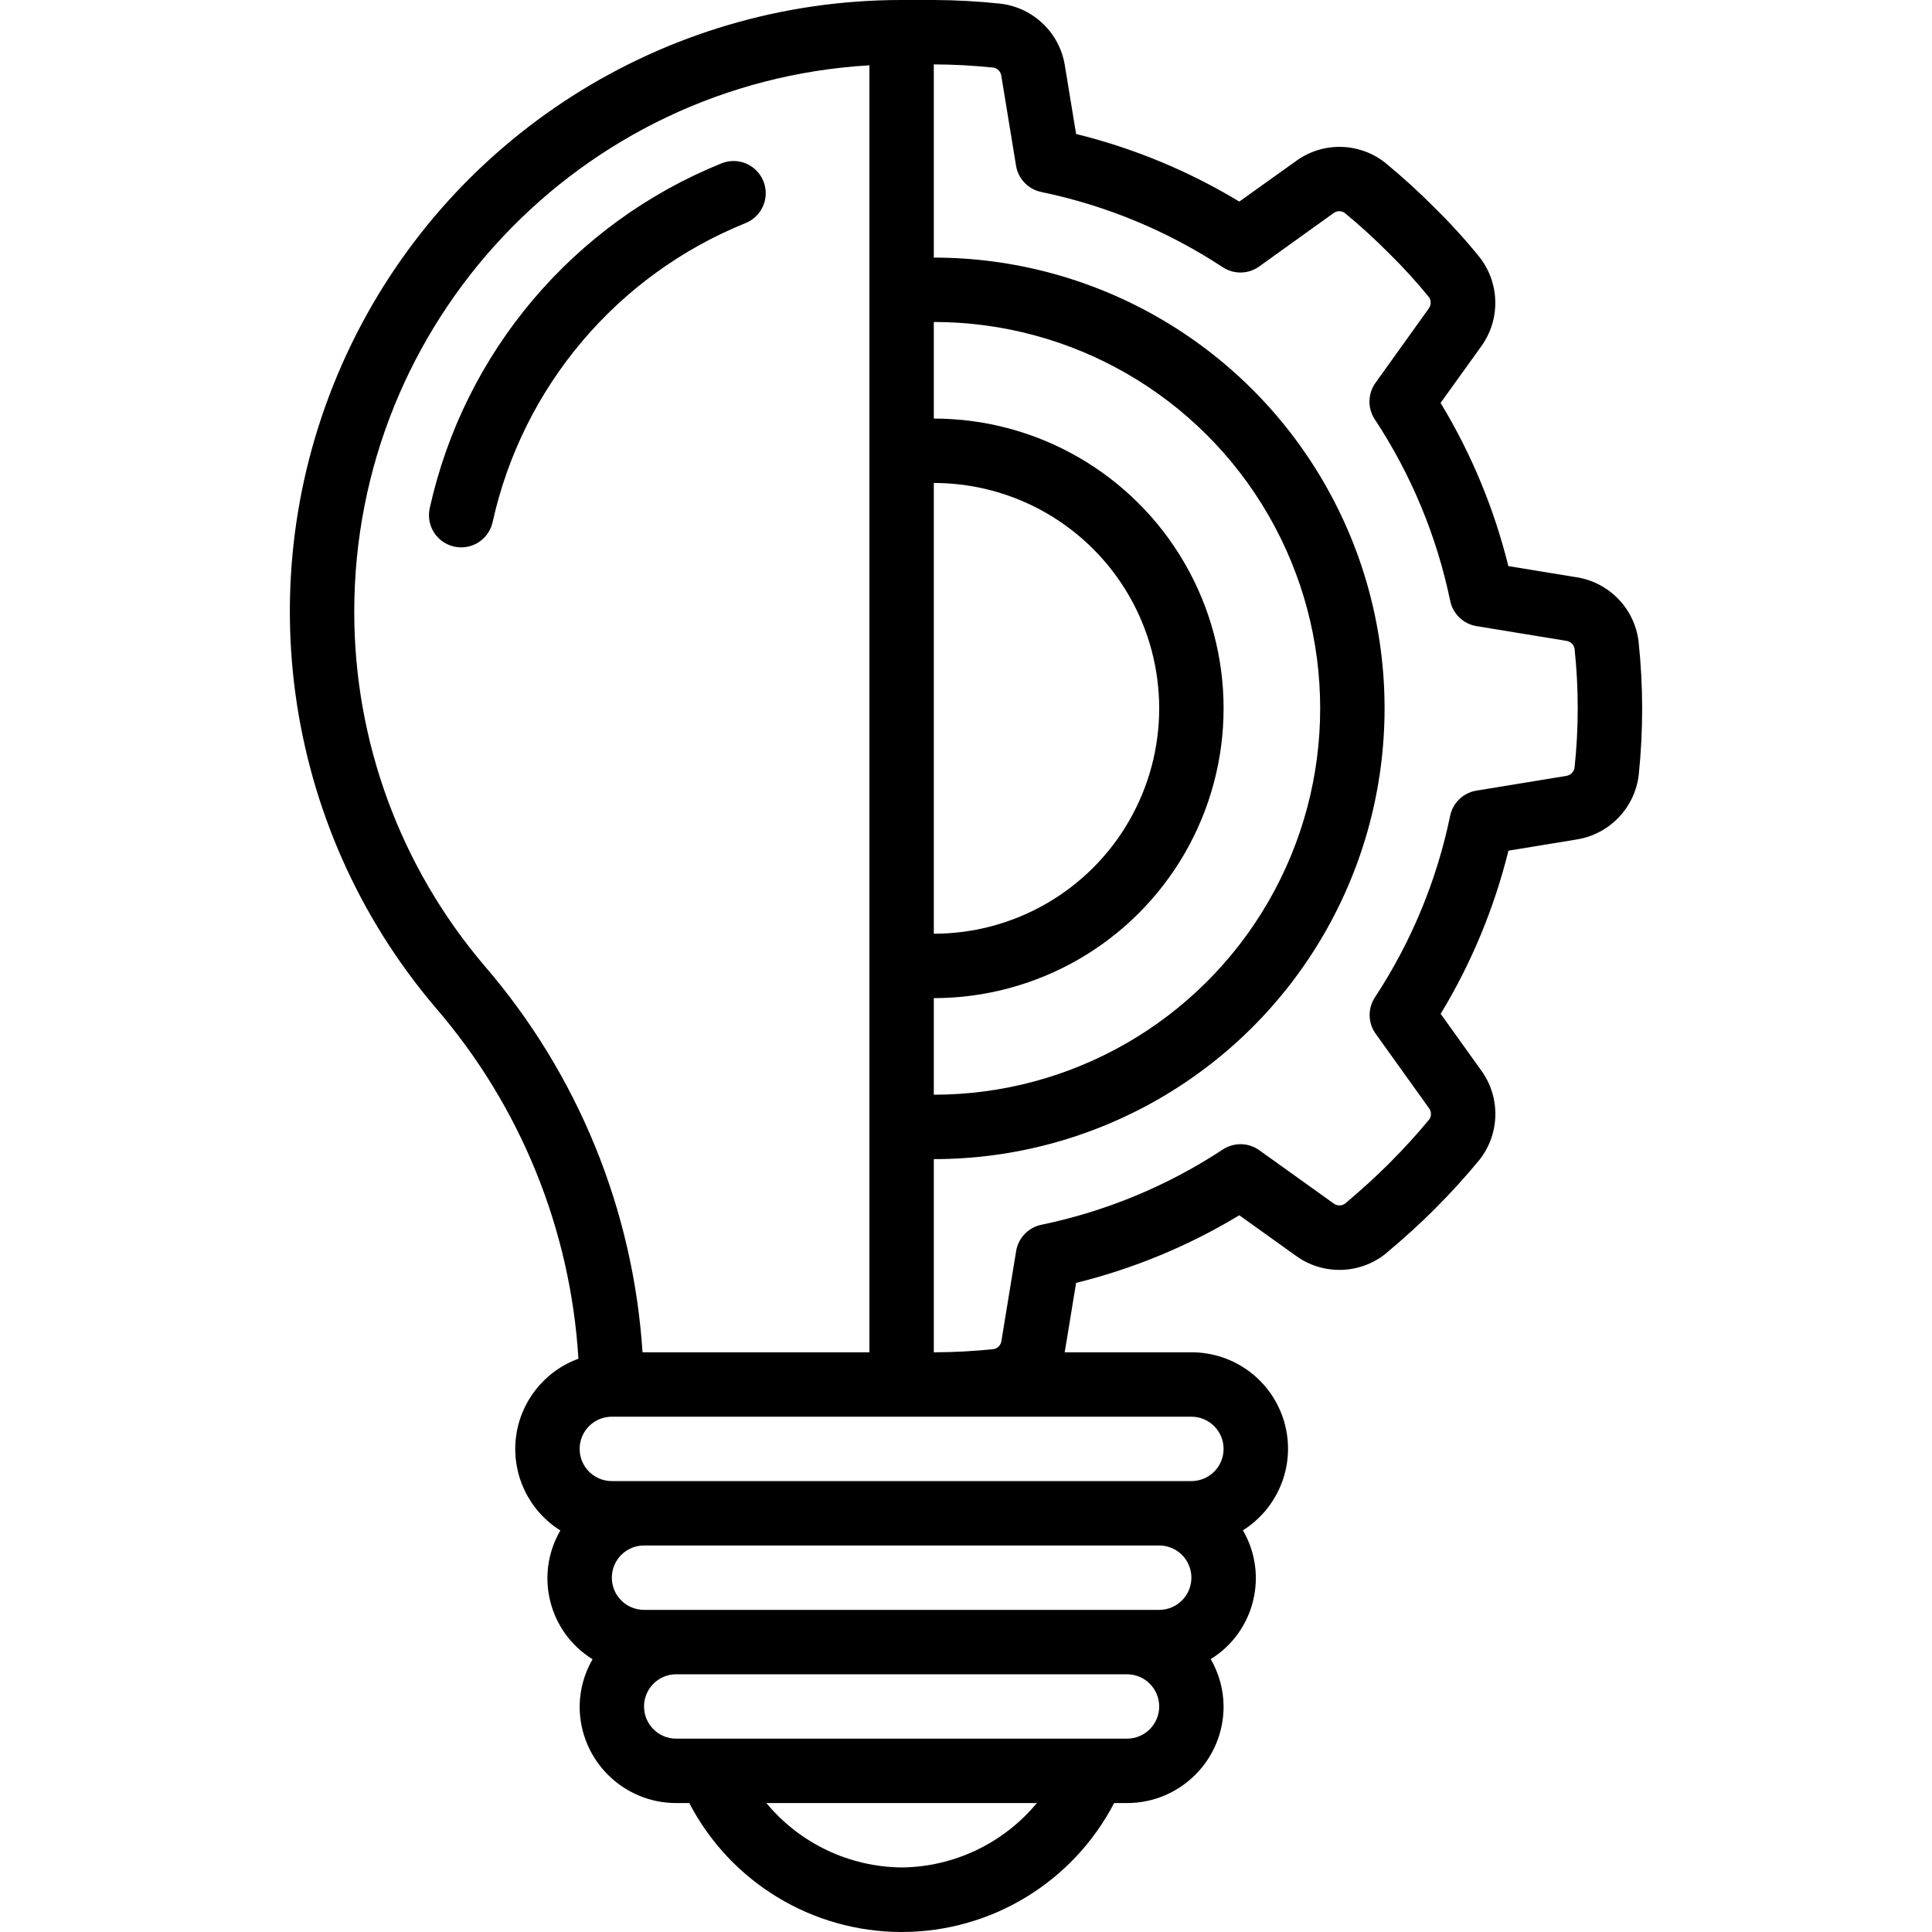 <!-- Generated by IcoMoon.io -->
<svg version="1.1" xmlns="http://www.w3.org/2000/svg" width="1024" height="1024" viewBox="0 0 1024 1024">
<title></title>
<g id="icomoon-ignore">
</g>
<path fill="#000" d="M395.146 118.246c5.657-2.274 9.672-7.394 10.532-13.431s-1.567-12.074-6.364-15.836c-4.797-3.762-11.241-4.68-16.898-2.406-78.533 31.745-136.385 100.143-154.665 182.856-0.962 4.424-0.128 9.050 2.32 12.86 2.448 3.808 6.312 6.488 10.735 7.448 1.196 0.249 2.415 0.375 3.636 0.375 8.024 0 14.964-5.589 16.674-13.43 15.851-71.665 65.984-130.925 134.030-158.437z"></path>
<path fill="#000" d="M784.094 136.181c-7.421-9.143-15.352-17.86-23.755-26.11-8.41-8.476-17.25-16.512-26.485-24.080-13.793-10.642-32.963-10.878-47.017-0.579l-29.984 21.435c-26.86-16.247-56.024-28.33-86.503-35.837l-5.939-36.23c-2.747-17.349-16.689-30.76-34.13-32.834-11.739-1.25-23.537-1.899-35.343-1.946h-17.066c-126.336-0.061-241.195 73.301-294.263 187.952s-34.677 249.692 47.124 345.973c45.023 52.077 71.67 117.518 75.838 186.235-18.281 6.664-31.168 23.164-33.203 42.515-2.034 19.35 7.135 38.17 23.627 48.495-13.747 23.62-6.179 53.889 17.068 68.26-4.419 7.609-6.778 16.237-6.843 25.036 0 28.274 22.92 51.194 51.194 51.194h6.911c21.848 41.994 65.25 68.339 112.588 68.339s90.742-26.344 112.588-68.339h6.828c28.274 0 51.196-22.92 51.196-51.194-0.050-8.82-2.404-17.474-6.826-25.105 23.245-14.371 30.813-44.641 17.066-68.26 19.298-12.128 28.23-35.57 21.894-57.464-6.335-21.896-26.406-36.945-49.198-36.891h-67.188c0-0.187 0.104-0.359 0.137-0.562l5.939-36.23c30.478-7.512 59.641-19.595 86.503-35.838l29.899 21.4c14.288 10.441 33.796 10.027 47.63-1.007 10.016-8.432 18.277-15.922 25.973-23.62 8.806-8.839 16.809-17.628 24.045-26.485 10.65-13.809 10.914-32.986 0.647-47.083l-21.467-29.966c16.282-26.846 28.392-56.007 35.923-86.485l36.213-5.939c17.329-2.786 30.722-16.709 32.834-34.13 1.217-11.749 1.824-23.55 1.826-35.359-0.015-11.863-0.655-23.718-1.911-35.513-2.139-17.36-15.509-31.209-32.782-33.96l-36.23-5.922c-7.525-30.486-19.64-59.655-35.923-86.503l21.518-29.916c10.329-14.251 9.939-33.622-0.951-47.445zM494.938 255.981c42.678 0 82.115 22.77 103.455 59.73 21.338 36.961 21.338 82.496 0 119.456-21.34 36.961-60.775 59.728-103.455 59.728v-238.915zM494.938 529.027c54.873 0 105.576-29.273 133.012-76.794s27.437-106.069 0-153.59c-27.435-47.519-78.139-76.794-133.012-76.794v-51.197c73.164 0 140.767 39.032 177.349 102.393s36.582 141.424 0 204.785c-36.582 63.36-104.185 102.392-177.349 102.392v-51.194zM187.762 324.243c-0.014-153.604 119.707-280.598 273.046-289.634v682.138h-120.26c-4.906-75.612-34.337-147.562-83.825-204.937-44.542-52.344-68.99-118.838-68.961-187.566zM631.462 836.204c0 9.425-7.641 17.064-17.066 17.064h-273.047c-9.425 0-17.066-7.639-17.066-17.064s7.639-17.066 17.066-17.066h273.047c9.425 0 17.066 7.639 17.066 17.066zM477.872 989.793c-27.747-0.284-53.965-12.767-71.674-34.132h143.35c-17.711 21.365-43.926 33.848-71.676 34.132zM597.33 921.53h-238.915c-9.425 0-17.064-7.641-17.064-17.066 0-9.427 7.639-17.064 17.064-17.064h238.915c9.425 0 17.066 7.639 17.066 17.064s-7.641 17.066-17.066 17.066zM648.526 767.942c0 9.425-7.641 17.066-17.066 17.066h-307.175c-9.425 0-17.066-7.641-17.066-17.066 0-9.423 7.639-17.066 17.066-17.066h307.177c9.423 0 17.064 7.641 17.064 17.066zM768.634 318.474c1.434 6.921 6.984 12.24 13.959 13.382l47.595 7.798c2.127 0.276 3.858 1.849 4.336 3.941 2.276 21.1 2.276 42.384 0 63.484-0.452 2.168-2.199 3.826-4.386 4.166l-47.595 7.798c-6.969 1.146-12.512 6.465-13.944 13.38-7.083 34.294-20.611 66.933-39.865 96.181-3.87 5.897-3.715 13.567 0.392 19.301l28.311 39.505c1.237 1.671 1.337 3.924 0.257 5.7-6.244 7.63-13.465 15.565-21.469 23.585-6.979 6.963-14.539 13.839-23.225 21.179-1.884 1.412-4.49 1.356-6.314-0.137l-39.25-28.106c-5.732-4.1-13.391-4.256-19.284-0.392-29.255 19.261-61.898 32.805-96.196 39.915-6.915 1.434-12.236 6.975-13.382 13.944l-7.798 47.595c-0.267 2.129-1.834 3.868-3.926 4.351-10.601 1.113-21.253 1.683-31.912 1.708v-102.392c85.357 0 164.228-45.537 206.908-119.458 42.678-73.921 42.678-164.995 0-238.917-42.678-73.92-121.551-119.456-206.908-119.456v-102.396c10.576 0.030 21.141 0.6 31.657 1.707 2.181 0.411 3.849 2.183 4.129 4.385l7.798 47.595c1.148 6.973 6.474 12.517 13.397 13.943 34.292 7.094 66.929 20.628 96.181 39.882 5.893 3.863 13.554 3.706 19.284-0.393l39.25-28.175c1.691-1.365 4.057-1.515 5.904-0.376 8.269 6.801 16.185 14.017 23.722 21.622 7.491 7.344 14.56 15.103 21.177 23.242 1.233 1.885 1.115 4.348-0.29 6.109l-28.121 39.25c-4.1 5.732-4.256 13.393-0.394 19.284 19.311 29.267 32.886 61.935 40.002 96.268z"></path>
</svg>

